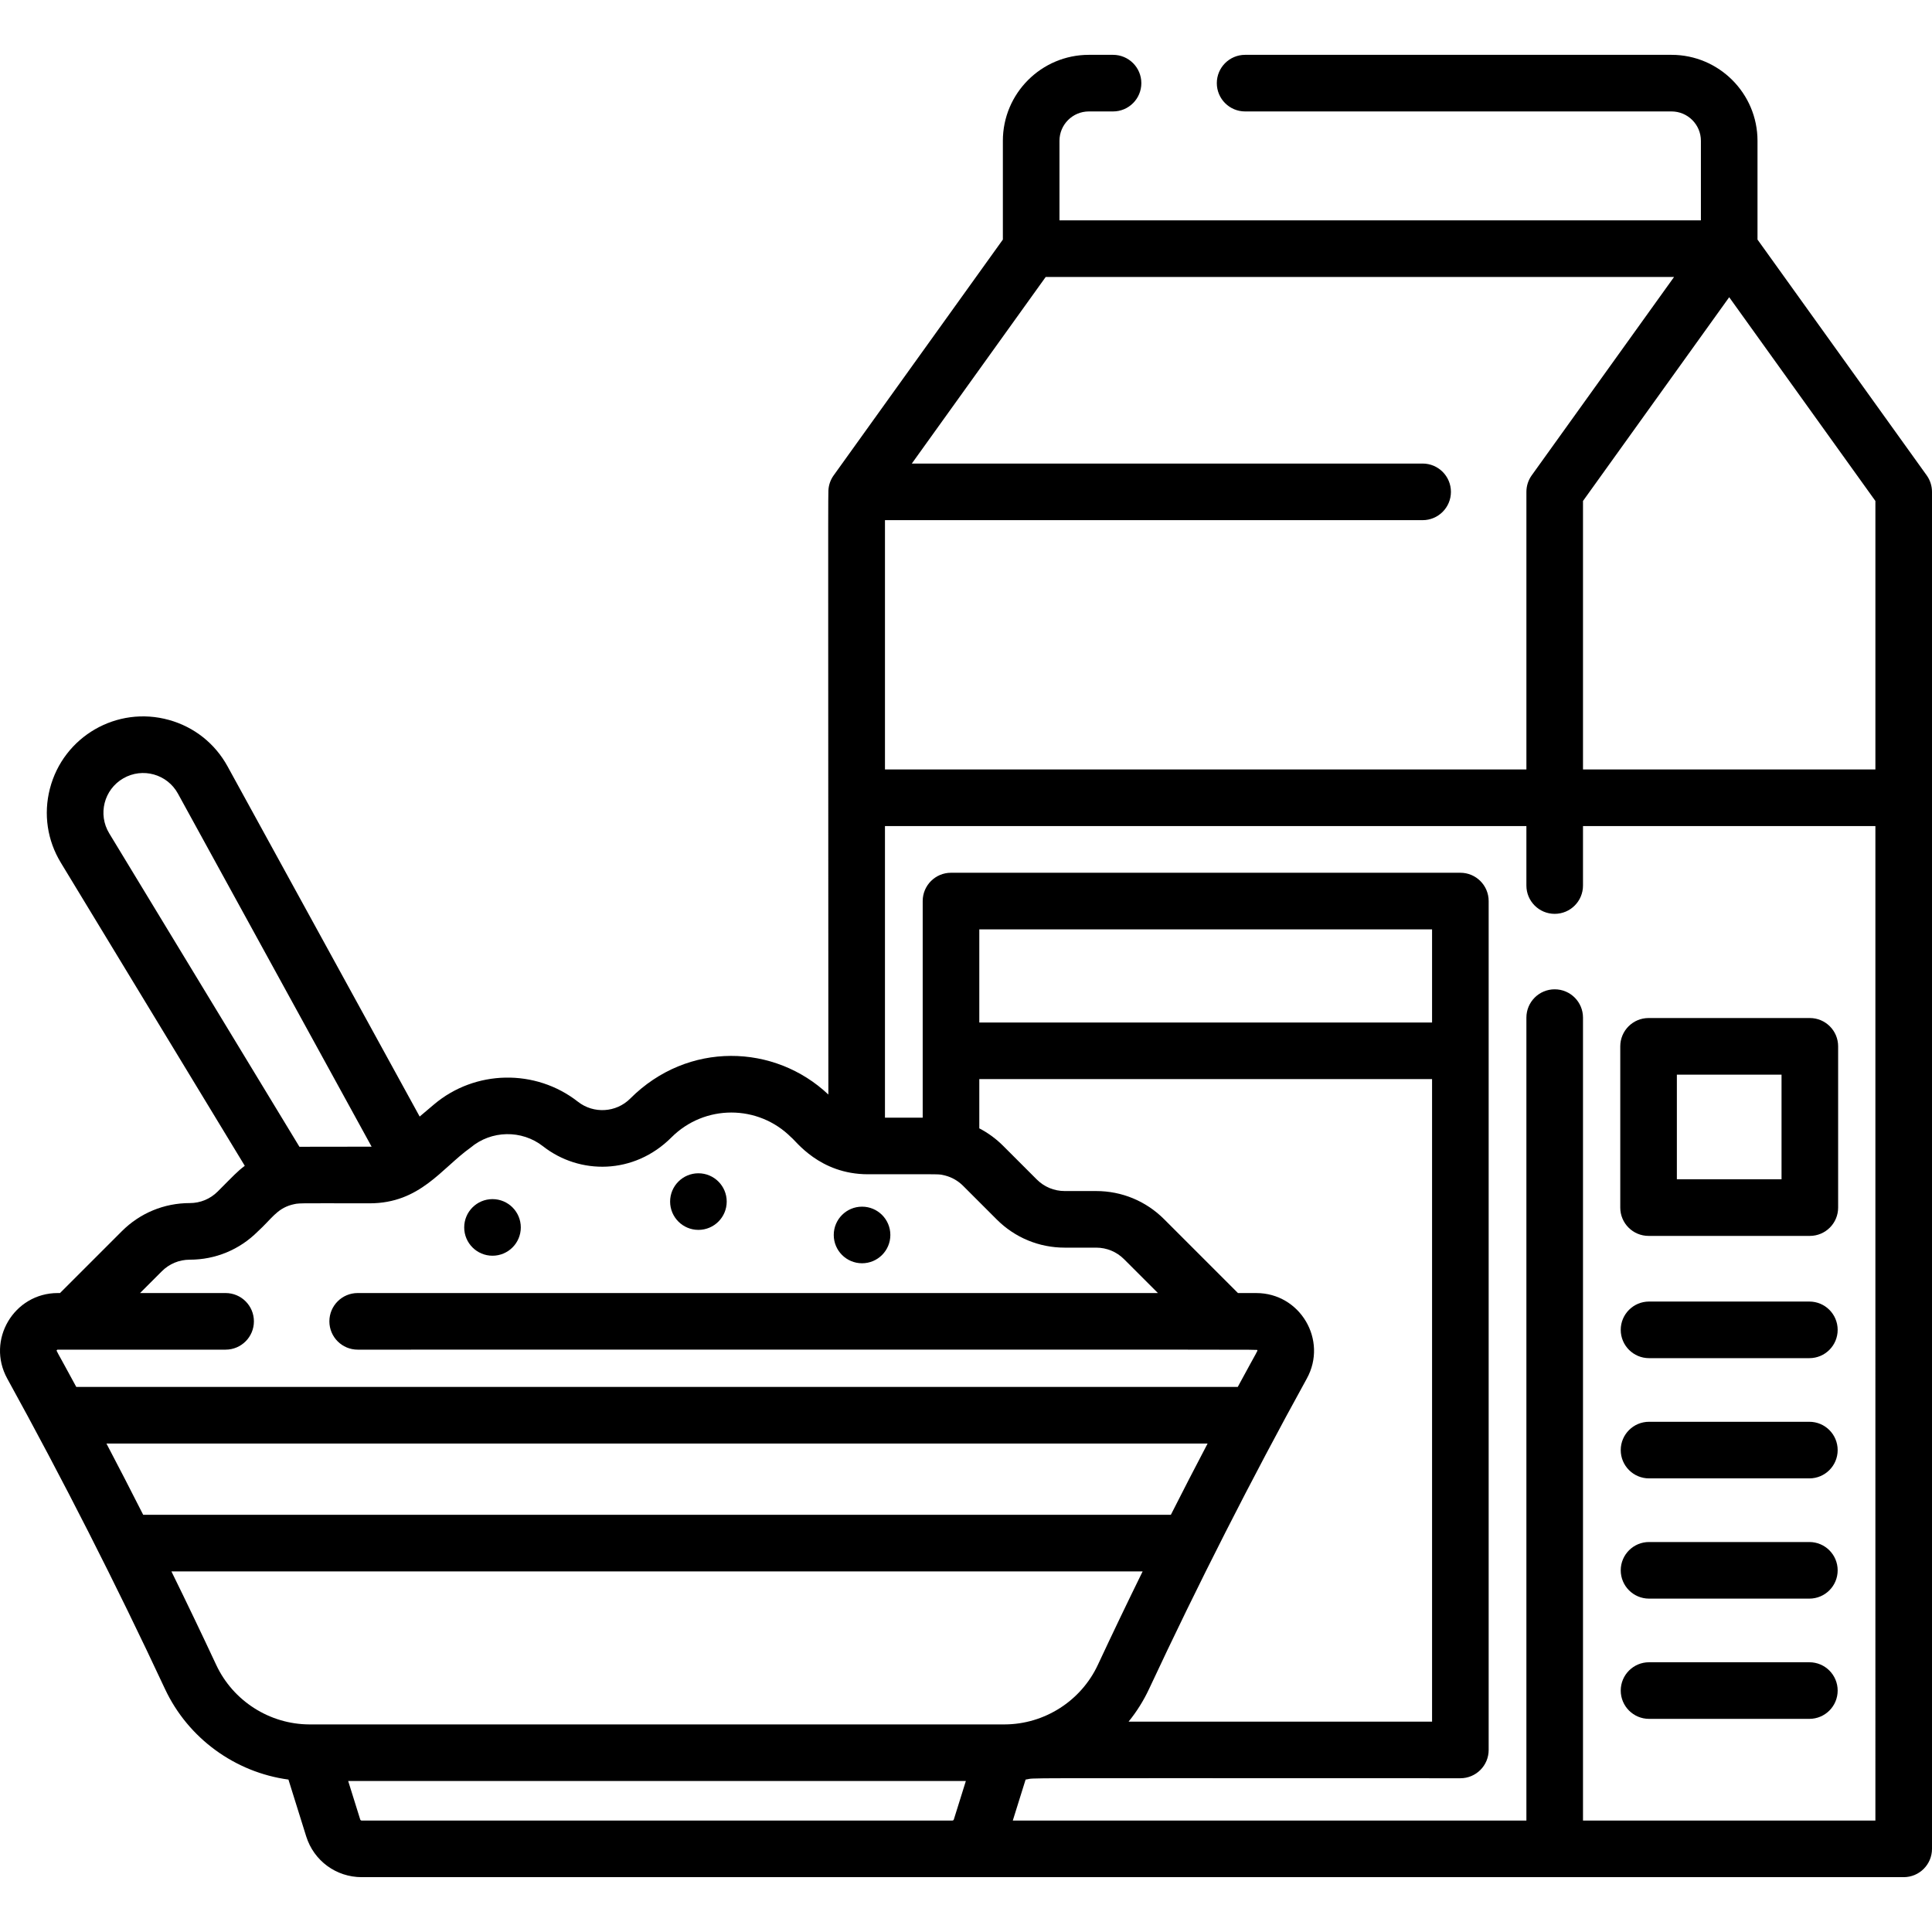 <svg id="Capa_1" enable-background="new 0 0 512.012 512.012" height="512" viewBox="0 0 512.012 512.012" width="512" xmlns="http://www.w3.org/2000/svg"><g><path d="m43.711 447.573c6.127 13.117 18.606 22.13 32.732 24.044l4.702 15.045c2.022 6.469 7.935 10.815 14.712 10.815h408.654c4.143 0 7.5-3.358 7.5-7.5v-359.626c0-1.569-.492-3.098-1.406-4.373l-44.838-62.488v-26.175c0-12.562-10.22-22.781-22.781-22.781h-113.011c-4.143 0-7.5 3.358-7.5 7.5s3.357 7.5 7.5 7.5h113.011c4.291 0 7.781 3.49 7.781 7.781v21.088h-169.99v-21.088c0-4.291 3.49-7.781 7.781-7.781h6.417c4.143 0 7.5-3.358 7.5-7.5s-3.357-7.5-7.5-7.5h-6.417c-12.562 0-22.781 10.219-22.781 22.781v26.175c-44.66 62.239-44.844 62.493-44.921 62.605-.77 1.116-1.251 2.457-1.316 3.914-.119 2.628-.008 41.504-.008 160.065-14.194-13.434-37.233-14.233-52.51 1.067-3.738 3.738-9.695 4.098-13.856.838-11.221-8.79-27.266-8.489-38.148.716l-3.798 3.213-50.908-92.798c-3.329-6.069-8.833-10.438-15.5-12.303-13.825-3.866-28.047 4.393-31.596 18.241-1.719 6.706-.687 13.657 2.904 19.575l48.753 80.337c-2.008 1.507-2.915 2.549-7.177 6.812-1.977 1.977-4.605 3.065-7.401 3.065-6.802 0-13.198 2.649-18.008 7.459l-16.382 16.382h-.592c-11.627 0-19.009 12.467-13.392 22.666 14.76 26.8 28.834 54.489 41.79 82.229zm284.371-104.892-19.575-19.575c-4.811-4.81-11.205-7.459-18.008-7.459h-8.333c-2.796 0-5.424-1.089-7.4-3.065l-8.922-8.921c-1.884-1.885-4.012-3.437-6.313-4.629v-13.052h119.99v170.286h-80.429c2.137-2.633 3.972-5.544 5.442-8.692 12.941-27.707 27.017-55.406 41.791-82.227 5.609-10.184-1.748-22.666-13.392-22.666zm51.44-71.702h-119.99v-24.683h119.99zm-69.223 130.466h-272.351c-3.2-6.323-6.448-12.622-9.74-18.889h291.831c-3.291 6.267-6.539 12.566-9.74 18.889zm-252.997 39.781c-3.864-8.274-7.826-16.54-11.875-24.78h257.393c-4.048 8.239-8.01 16.506-11.874 24.78-4.466 9.561-14.16 15.746-24.709 15.772-.103-.001-184.137-.001-184.24 0-10.544-.032-20.231-6.215-24.695-15.772zm38.16 40.962-3.185-10.19h163.691l-3.185 10.19c-.054.173-.213.29-.395.29h-156.53c-.182 0-.342-.116-.396-.29zm401.55.29h-77.49v-212.793c0-4.142-3.357-7.5-7.5-7.5s-7.5 3.358-7.5 7.5v212.793h-136.113l3.394-10.861c3.713-.503-10.625-.352 115.219-.352 4.143 0 7.5-3.358 7.5-7.5v-224.969c0-4.142-3.357-7.5-7.5-7.5h-134.99c-4.142 0-7.5 3.358-7.5 7.5v57.405h-10v-77.281h169.99v15.765c0 4.142 3.357 7.5 7.5 7.5s7.5-3.358 7.5-7.5v-15.765h77.49zm-119.99-344.627c4.143 0 7.5-3.358 7.5-7.5s-3.357-7.5-7.5-7.5h-135.377l35.482-49.448h166.528l-37.726 52.575c-.914 1.274-1.406 2.804-1.406 4.373v73.569h-169.99v-66.069zm119.99 66.069h-77.49v-71.157l38.745-53.996 38.745 53.996zm-468.069 16.923c-3.064-5.049-1.381-11.615 3.733-14.568 5.115-2.951 11.643-1.127 14.483 4.051l51.326 93.561c-.671.035-18.035-.005-19.131.027zm13.95 116.062c1.977-1.977 4.606-3.066 7.401-3.066 6.803 0 13.198-2.649 18.008-7.459 3.683-3.359 5.002-5.947 8.903-7.07 2.362-.554.238-.409 20.731-.409 13.402 0 19.042-9.242 26.768-14.752 5.481-4.636 13.561-4.788 19.212-.361 9.646 7.555 24.088 7.598 34.043-2.372 8.765-8.765 22.955-8.768 31.724 0 1.207.873 7.477 9.784 20.333 9.784 21.22 0 18.394-.101 20.464.335 1.785.462 3.421 1.392 4.759 2.73l8.921 8.922c4.811 4.81 11.205 7.459 18.008 7.459h8.333c2.796 0 5.424 1.089 7.4 3.065l8.968 8.968h-212.075c-4.142 0-7.5 3.358-7.5 7.5s3.358 7.5 7.5 7.5c249.492 0 238.259-.079 238.39.142.145.244.496-.709-5.151 9.733h-307.819c-5.649-10.446-5.296-9.488-5.151-9.733.084-.142.157-.142.249-.142h44.482c4.142 0 7.5-3.358 7.5-7.5s-3.358-7.5-7.5-7.5h-22.677z"/><circle cx="228.458" cy="327.287" r="7.5"/><circle cx="130.521" cy="325.287" r="7.5"/><circle cx="185.091" cy="318.44" r="7.5"/><path d="m479.512 344.933h-42.49c-4.143 0-7.5 3.358-7.5 7.5s3.357 7.5 7.5 7.5h42.49c4.143 0 7.5-3.358 7.5-7.5s-3.357-7.5-7.5-7.5z"/><path d="m479.512 376.797h-42.49c-4.143 0-7.5 3.358-7.5 7.5s3.357 7.5 7.5 7.5h42.49c4.143 0 7.5-3.358 7.5-7.5s-3.357-7.5-7.5-7.5z"/><path d="m479.512 408.661h-42.49c-4.143 0-7.5 3.358-7.5 7.5s3.357 7.5 7.5 7.5h42.49c4.143 0 7.5-3.358 7.5-7.5s-3.357-7.5-7.5-7.5z"/><path d="m479.512 440.526h-42.49c-4.143 0-7.5 3.358-7.5 7.5s3.357 7.5 7.5 7.5h42.49c4.143 0 7.5-3.358 7.5-7.5s-3.357-7.5-7.5-7.5z"/><path d="m436.898 327.534h42.738c4.143 0 7.5-3.358 7.5-7.5v-42.738c0-4.142-3.357-7.5-7.5-7.5h-42.738c-4.143 0-7.5 3.358-7.5 7.5v42.738c0 4.142 3.357 7.5 7.5 7.5zm7.5-42.737h27.738v27.738h-27.738z"/></g></svg>